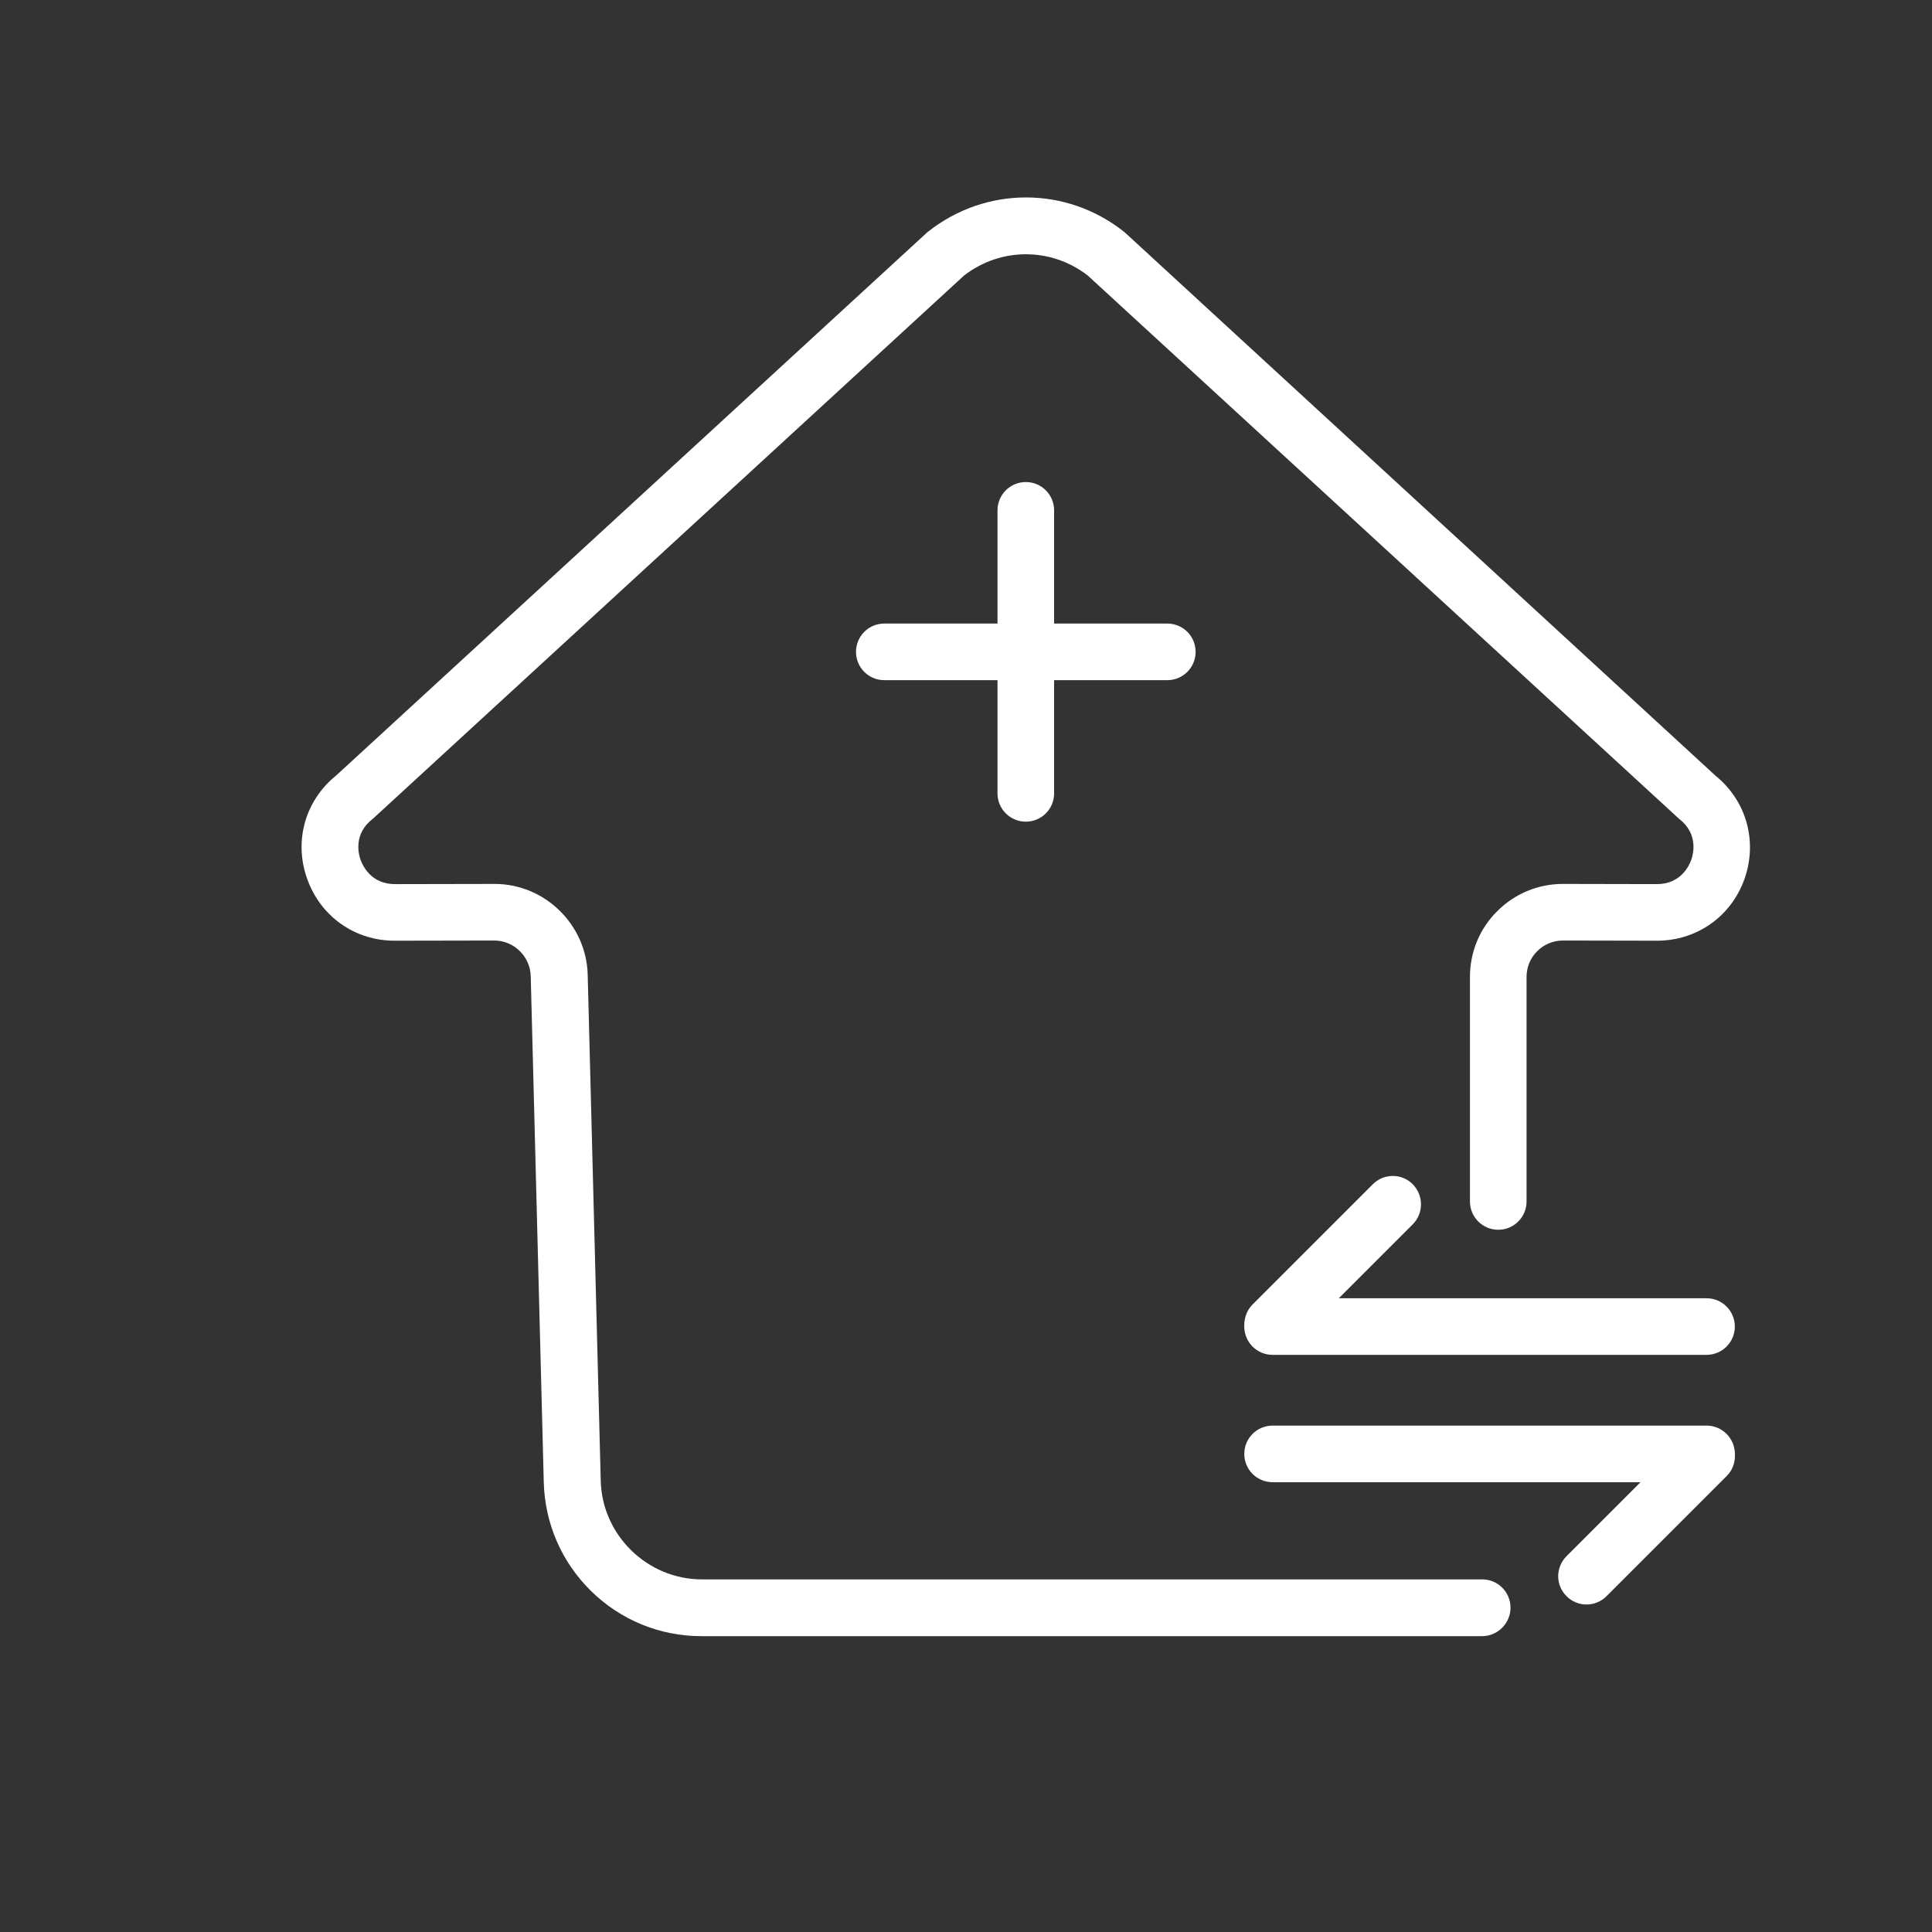 <?xml version="1.0" standalone="no"?><!DOCTYPE svg PUBLIC "-//W3C//DTD SVG 1.1//EN" "http://www.w3.org/Graphics/SVG/1.1/DTD/svg11.dtd"><svg t="1606887371866" class="icon" viewBox="0 0 1024 1024" version="1.1" xmlns="http://www.w3.org/2000/svg" p-id="7036" xmlns:xlink="http://www.w3.org/1999/xlink" width="200" height="200"><rect x="0" y="0" width="1024" height="1024" fill="#333333" stroke="none"/><defs><style type="text/css"></style></defs><path d="M785.5 867.2H371.8c-22 0-42.8-8.5-58.5-23.9s-24.6-36-25.1-58l-6.9-267.8c-0.2-10.5-8.9-19-19.3-19l-52.7 0.1h-0.1c-21.3 0-39.5-13-46.5-33.1-7-19.9-0.9-41.3 15.5-54.5l313.3-287.9 0.4-0.3c30.6-24.2 73.2-24.2 103.8 0l0.8 0.7 312.7 287.6c16.4 13.3 22.4 34.6 15.5 54.5-7 20.1-25.3 33-46.5 33h-0.1l-49.6-0.1h-0.1c-5.1 0-10 2-13.6 5.6-3.7 3.6-5.7 8.5-5.7 13.7v119c0 8.3-6.7 15-15 15s-15-6.7-15-15v-119c0-13.2 5.1-25.6 14.5-34.9 9.3-9.3 21.7-14.4 34.8-14.4h0.1l49.6 0.1h0.1c12.7 0 17.2-9.9 18.2-12.9 1.1-3 3.8-13.6-6.2-21.5l-0.8-0.7-312.8-287.4c-19.4-15.1-46.3-15.1-65.7 0L197.7 433.9l-0.4 0.3c-10 7.9-7.3 18.5-6.2 21.5 1.1 3 5.5 12.9 18.2 12.9h0.1l52.7-0.1h0.1c26.6 0 48.7 21.6 49.3 48.3l6.9 267.8c0.6 29 24.7 52.5 53.6 52.5h413.6c8.3 0 15 6.7 15 15s-6.8 15.1-15.1 15.1z" fill="#ffffff" p-id="7037"></path><path d="M904.5 718.1h-230c-8.3 0-15-6.7-15-15s6.7-15 15-15h230c8.3 0 15 6.7 15 15s-6.7 15-15 15z" fill="#ffffff" p-id="7038"></path><path d="M748.8 648.9l-63.6 63.6c-5.9 5.9-15.4 5.9-21.2 0-5.9-5.9-5.9-15.4 0-21.2l63.6-63.6c5.9-5.9 15.4-5.9 21.2 0 5.8 5.9 5.8 15.4 0 21.2z" fill="#ffffff" p-id="7039"></path><path d="M674.5 755.6h230c8.3 0 15 6.7 15 15s-6.7 15-15 15h-230c-8.3 0-15-6.7-15-15s6.7-15 15-15z" fill="#ffffff" p-id="7040"></path><path d="M830.3 824.8l63.6-63.6c5.9-5.9 15.4-5.9 21.2 0 5.9 5.9 5.9 15.4 0 21.2L851.5 846c-5.9 5.9-15.4 5.9-21.2 0-5.9-5.8-5.9-15.3 0-21.2z" fill="#ffffff" p-id="7041"></path><path d="M453.7 345.5c0-8.3 6.7-15 15-15h150c8.3 0 15 6.7 15 15s-6.7 15-15 15h-150c-8.3 0-15-6.7-15-15z" fill="#ffffff" p-id="7042"></path><path d="M543.7 435.5c-8.3 0-15-6.7-15-15v-150c0-8.3 6.7-15 15-15s15 6.7 15 15v150c0 8.3-6.7 15-15 15z" fill="#ffffff" p-id="7043"></path></svg>